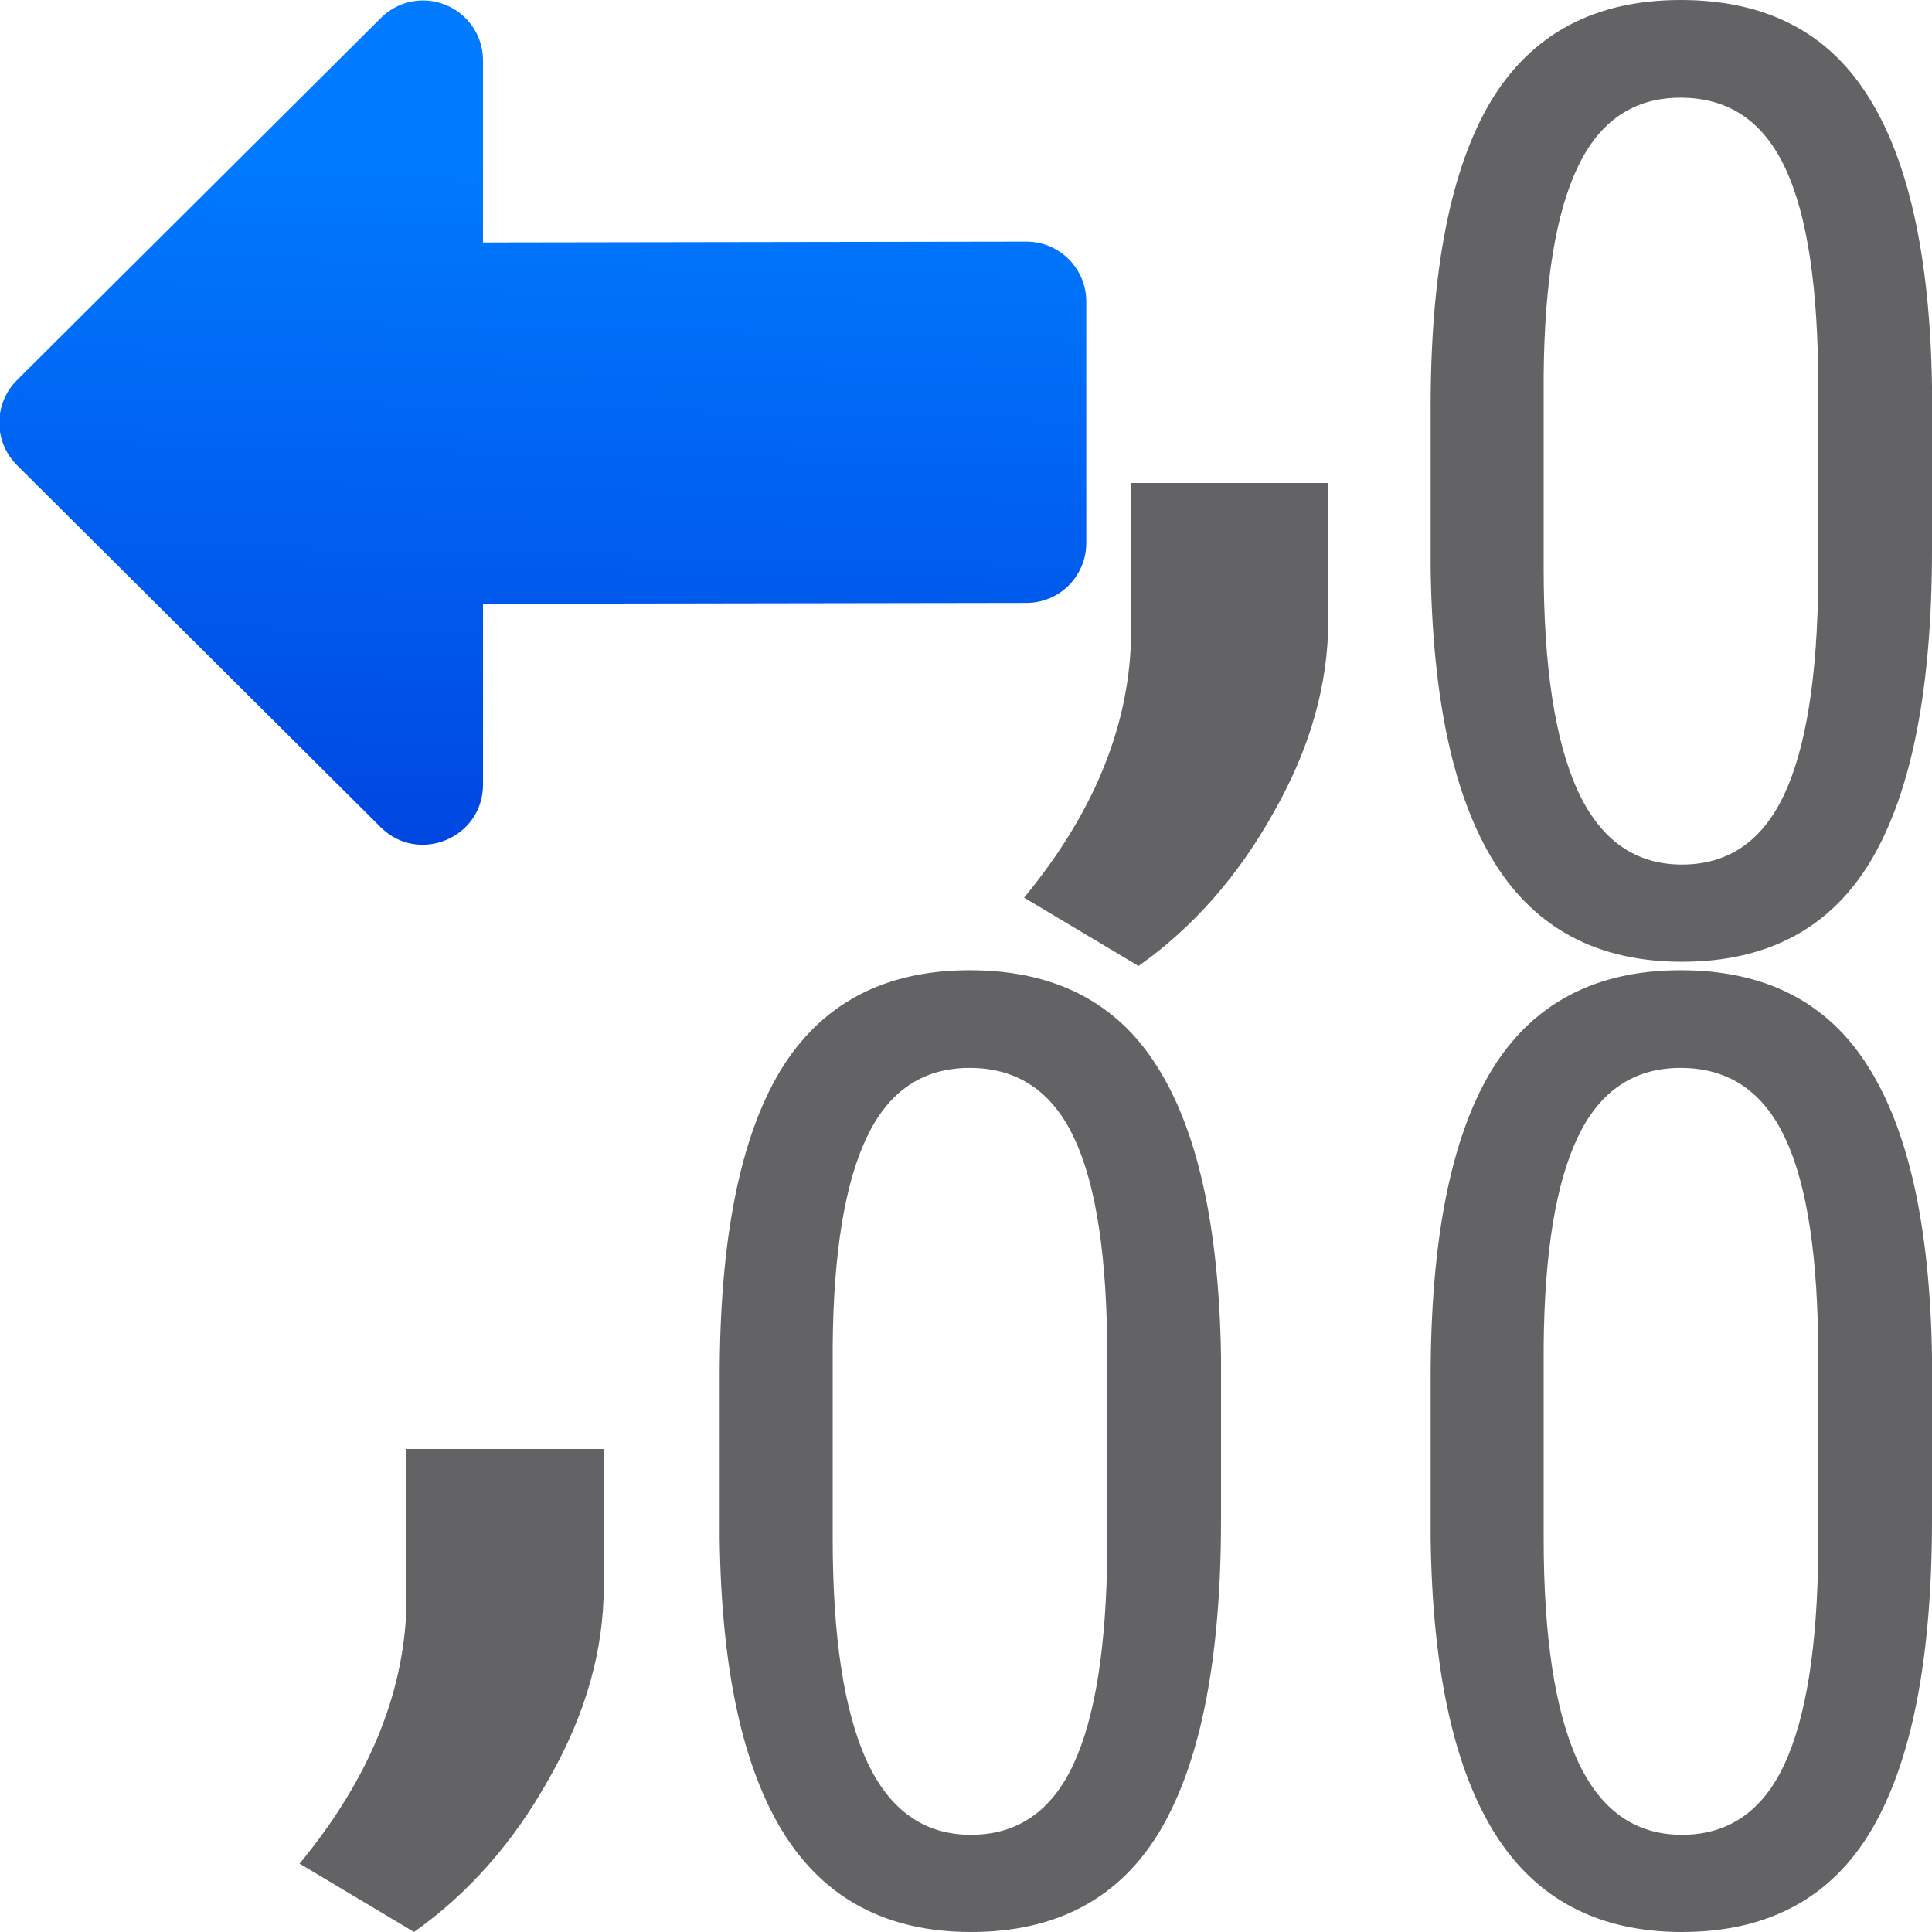 <svg viewBox="0 0 16 16" xmlns="http://www.w3.org/2000/svg" xmlns:xlink="http://www.w3.org/1999/xlink"><linearGradient id="a" gradientUnits="userSpaceOnUse" x1="-39.874" x2="-39.722" y1="10.694" y2="4.321"><stop offset="0" stop-color="#0040dd"/><stop offset="1" stop-color="#007aff"/></linearGradient><g fill="#636366"><g fill="#636366" stroke-width="1.363"><path d="m10.112 12.587q0 1.714-.5 2.566-.5.847-1.571.847-1.038 0-1.549-.815-.511-.815-.532-2.449v-1.331q0-1.698.5-2.534.506-.836 1.571-.836 1.049 0 1.549.793.506.793.532 2.401zm-.942-1.347q0-1.23-.272-1.81-.272-.586-.868-.586-.58 0-.852.575-.272.57-.282 1.725v1.597q0 1.225.282 1.842.282.612.863.612.575 0 .847-.58.272-.58.282-1.773z"/><path d="m16 12.587q0 1.714-.5 2.566-.5.847-1.571.847-1.038 0-1.549-.815-.511-.815-.532-2.449v-1.331q0-1.698.5-2.534.506-.836 1.571-.836 1.049 0 1.549.793.506.793.532 2.401zm-.942-1.347q0-1.23-.272-1.81-.272-.586-.868-.586-.58 0-.852.575-.272.57-.282 1.725v1.597q0 1.225.282 1.842.282.612.863.612.575 0 .847-.58.272-.58.282-1.773z"/></g><path d="m16 4.552q0 1.714-.5 2.566-.5.847-1.571.847-1.038 0-1.549-.815-.511-.815-.532-2.449v-1.331q0-1.698.5-2.534.506-.836 1.571-.836 1.049 0 1.549.793.506.793.532 2.401zm-.942-1.347q0-1.23-.272-1.81-.272-.586-.868-.586-.58 0-.852.575-.272.57-.282 1.725v1.597q0 1.225.282 1.842.282.612.863.612.575 0 .847-.58.272-.58.282-1.773z" fill="#636366" stroke-width="1.363"/><g stroke-width=".505"><path d="m9.429 8-.948-.566q.849-1.029.885-2.122v-1.312h1.634v1.139q0 .794-.451 1.587-.442.794-1.119 1.273z"/><path d="m3.429 16-.948-.566q.849-1.029.885-2.122v-1.312h1.634v1.139q0 .794-.451 1.587-.442.794-1.119 1.273z"/></g></g><path d="m3.488 4.012c-.126.004-.245.056-.334.145l-3.014 3c-.194.194-.194.509 0 .703l3.014 3c.313.309.844.088.846-.352v-1.5l4.5-.007c.274-0.0.496-.222.496-.496v-2c-0-.274-.222-.496-.496-.496l-4.5.007v-1.508c-0-.28-.232-.504-.512-.496z" fill="url(#a)" transform="translate(0 -4.008)"/></svg>